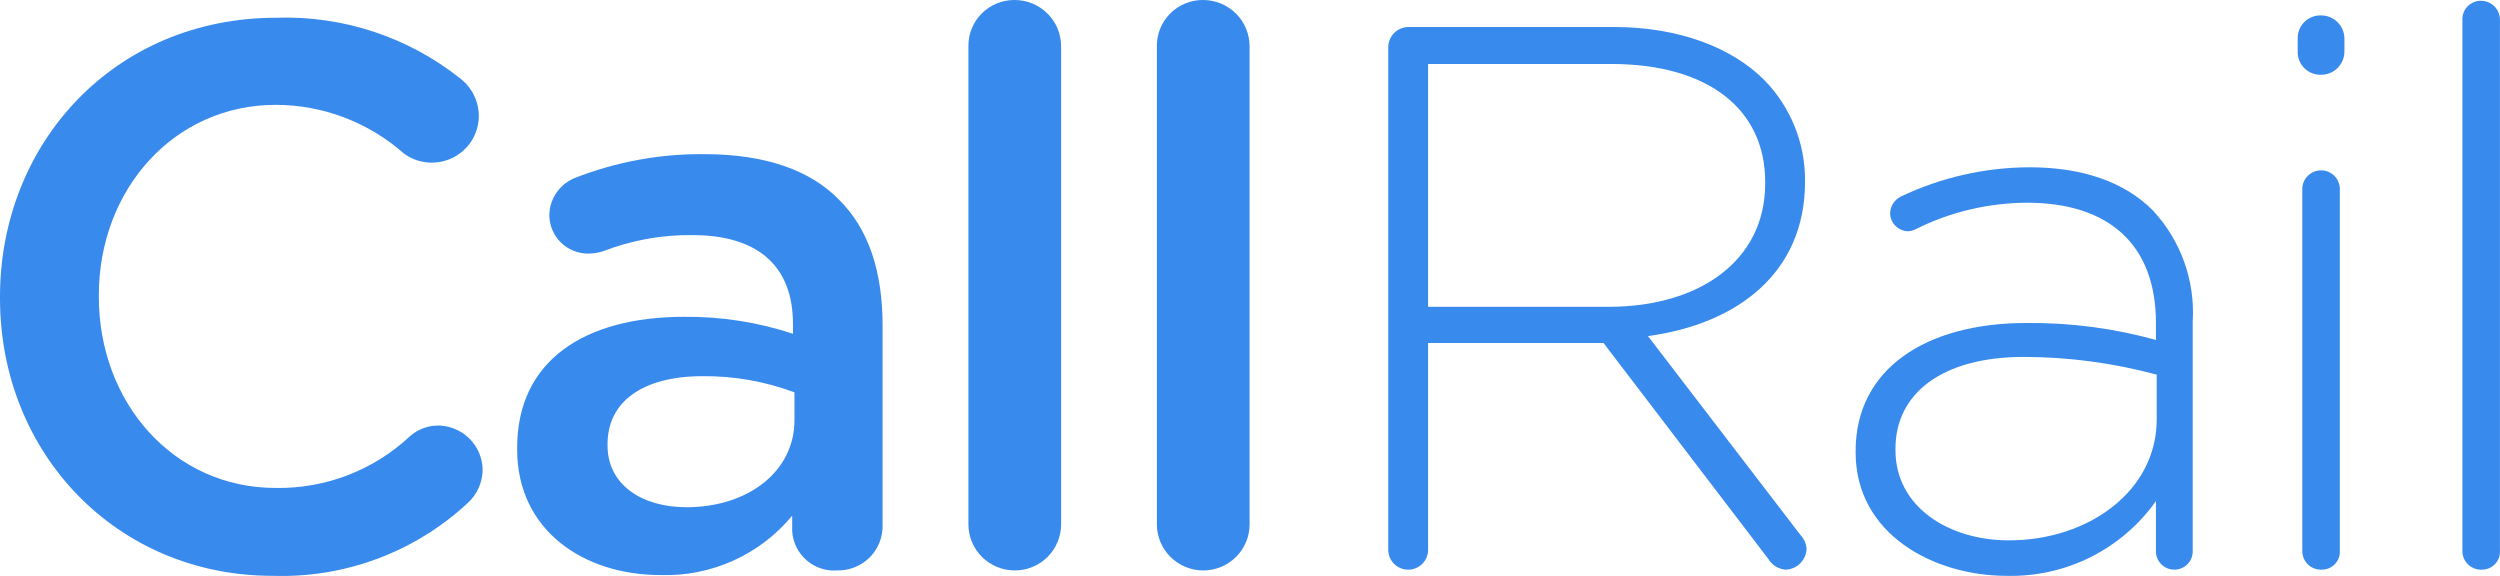 <svg width="204" height="47" viewBox="0 0 204 47" fill="none" xmlns="http://www.w3.org/2000/svg">
<path d="M0 24.343V24.217C0 11.7 9.315 1.447 22.568 1.447C28.005 1.268 33.327 3.031 37.571 6.416C38.042 6.781 38.422 7.249 38.682 7.784C38.942 8.318 39.075 8.905 39.072 9.498C39.064 10.202 38.86 10.89 38.484 11.486C38.107 12.082 37.572 12.563 36.938 12.876C36.304 13.188 35.596 13.32 34.891 13.257C34.186 13.194 33.513 12.938 32.945 12.517C30.068 9.973 26.355 8.563 22.505 8.555C14.191 8.555 8.064 15.474 8.064 24.091V24.217C8.064 32.834 14.128 39.817 22.505 39.817C26.564 39.883 30.489 38.371 33.445 35.602C34.082 35.036 34.905 34.723 35.758 34.722C36.712 34.735 37.623 35.116 38.3 35.785C38.976 36.454 39.365 37.358 39.384 38.307C39.382 38.83 39.27 39.346 39.054 39.823C38.839 40.3 38.526 40.726 38.134 41.075C33.835 45.056 28.126 47.182 22.255 46.988C9.502 46.988 0 36.986 0 24.343Z" fill="#388AED"/>
<path d="M42.2 36.671V36.545C42.2 29.374 47.764 25.852 55.828 25.852C58.843 25.822 61.843 26.29 64.705 27.236V26.418C64.705 21.701 61.829 19.185 56.516 19.185C54.015 19.152 51.531 19.6 49.201 20.505C48.817 20.625 48.417 20.688 48.014 20.694C47.596 20.697 47.183 20.618 46.796 20.461C46.41 20.305 46.059 20.073 45.762 19.781C45.466 19.489 45.231 19.141 45.07 18.758C44.909 18.375 44.826 17.964 44.825 17.549C44.835 16.9 45.036 16.269 45.403 15.732C45.769 15.196 46.286 14.778 46.888 14.53C50.27 13.2 53.88 12.537 57.516 12.58C62.455 12.58 66.143 13.901 68.456 16.291C70.894 18.682 72.019 22.204 72.019 26.544V42.899C72.025 43.381 71.933 43.86 71.75 44.307C71.566 44.753 71.295 45.159 70.951 45.499C70.607 45.839 70.198 46.107 69.748 46.287C69.297 46.467 68.816 46.555 68.331 46.547C67.876 46.581 67.419 46.525 66.986 46.382C66.553 46.239 66.154 46.011 65.81 45.712C65.467 45.414 65.187 45.05 64.986 44.642C64.786 44.235 64.669 43.792 64.642 43.339V42.081C63.343 43.654 61.698 44.909 59.833 45.748C57.969 46.588 55.935 46.991 53.89 46.924C47.701 46.924 42.2 43.339 42.2 36.671ZM64.83 34.281V32.017C62.433 31.12 59.889 30.672 57.328 30.696C52.452 30.696 49.576 32.771 49.576 36.231V36.357C49.576 39.565 52.39 41.389 56.016 41.389C61.017 41.389 64.83 38.495 64.83 34.281Z" fill="#388AED"/>
<path d="M79.023 3.774C79.016 3.28 79.108 2.79 79.294 2.332C79.48 1.874 79.755 1.457 80.104 1.106C80.453 0.755 80.869 0.476 81.327 0.286C81.785 0.096 82.277 -0.001 82.774 3.7082e-05C83.273 -0.002 83.769 0.094 84.231 0.282C84.693 0.471 85.114 0.749 85.468 1.099C85.822 1.45 86.103 1.867 86.296 2.326C86.488 2.785 86.587 3.277 86.587 3.774V42.773C86.589 43.269 86.492 43.759 86.302 44.217C86.113 44.675 85.835 45.091 85.483 45.442C85.132 45.792 84.715 46.071 84.255 46.261C83.795 46.45 83.302 46.548 82.805 46.548C82.307 46.548 81.814 46.45 81.355 46.261C80.895 46.071 80.478 45.792 80.126 45.442C79.775 45.091 79.497 44.675 79.307 44.217C79.118 43.759 79.021 43.269 79.023 42.773V3.774Z" fill="#388AED"/>
<path d="M94.402 3.774C94.396 3.28 94.488 2.79 94.674 2.332C94.859 1.874 95.135 1.457 95.484 1.106C95.833 0.755 96.249 0.476 96.707 0.286C97.165 0.096 97.657 -0.001 98.153 3.71349e-05C98.653 -0.002 99.148 0.094 99.611 0.282C100.073 0.471 100.493 0.749 100.848 1.099C101.202 1.45 101.483 1.867 101.675 2.326C101.867 2.785 101.966 3.277 101.967 3.774V42.773C101.968 43.269 101.872 43.759 101.682 44.217C101.493 44.675 101.214 45.091 100.863 45.442C100.512 45.792 100.094 46.071 99.635 46.261C99.175 46.45 98.682 46.548 98.185 46.548C97.687 46.548 97.194 46.45 96.734 46.261C96.275 46.071 95.857 45.792 95.506 45.442C95.155 45.091 94.876 44.675 94.687 44.217C94.498 43.759 94.401 43.269 94.402 42.773L94.402 3.774Z" fill="#388AED"/>
<path d="M113.282 3.837C113.288 3.408 113.46 2.998 113.763 2.693C114.066 2.388 114.477 2.212 114.908 2.202H131.662C137.038 2.202 141.352 3.9 143.977 6.542C146.113 8.732 147.303 11.668 147.29 14.719V14.845C147.29 22.204 141.852 26.419 134.475 27.425L146.915 43.654C147.209 43.962 147.386 44.362 147.416 44.786C147.399 45.228 147.216 45.647 146.903 45.962C146.591 46.276 146.171 46.462 145.728 46.484C145.434 46.466 145.149 46.376 144.898 46.222C144.647 46.069 144.438 45.856 144.29 45.603L130.849 27.991H116.533V44.849C116.536 45.063 116.496 45.275 116.415 45.473C116.334 45.672 116.215 45.852 116.064 46.004C115.913 46.157 115.733 46.277 115.534 46.36C115.336 46.442 115.123 46.485 114.908 46.485C114.693 46.485 114.48 46.442 114.281 46.36C114.083 46.277 113.903 46.157 113.752 46.004C113.601 45.852 113.481 45.672 113.401 45.473C113.32 45.275 113.28 45.063 113.282 44.849V3.837ZM131.287 25.035C138.601 25.035 144.04 21.323 144.04 14.971V14.845C144.04 8.932 139.414 5.221 131.474 5.221H116.533V25.035H131.287Z" fill="#388AED"/>
<path d="M151.419 36.923V36.797C151.419 30.13 157.108 26.356 165.36 26.356C168.93 26.32 172.486 26.786 175.925 27.74V26.356C175.925 19.877 171.987 16.543 165.423 16.543C162.276 16.552 159.173 17.284 156.358 18.682C156.146 18.795 155.911 18.86 155.67 18.871C155.292 18.854 154.933 18.695 154.667 18.427C154.4 18.159 154.245 17.8 154.232 17.423C154.236 17.135 154.32 16.853 154.474 16.609C154.628 16.365 154.848 16.168 155.108 16.04C158.387 14.477 161.974 13.661 165.61 13.65C169.924 13.65 173.362 14.845 175.675 17.172C176.803 18.386 177.672 19.814 178.23 21.37C178.789 22.927 179.026 24.58 178.926 26.23V44.911C178.936 45.114 178.905 45.317 178.835 45.507C178.764 45.697 178.655 45.871 178.515 46.018C178.375 46.166 178.206 46.283 178.018 46.363C177.831 46.443 177.629 46.484 177.425 46.484C177.221 46.484 177.02 46.443 176.832 46.363C176.645 46.283 176.476 46.166 176.336 46.018C176.195 45.871 176.086 45.697 176.016 45.507C175.945 45.317 175.914 45.114 175.925 44.911V40.886C174.555 42.823 172.726 44.394 170.599 45.458C168.472 46.523 166.114 47.048 163.735 46.988C157.796 46.988 151.419 43.591 151.419 36.923ZM175.988 34.218V30.57C172.462 29.62 168.826 29.134 165.172 29.123C158.421 29.123 154.67 32.143 154.67 36.608V36.734C154.67 41.389 159.046 44.094 163.922 44.094C170.424 44.094 175.988 40.068 175.988 34.218Z" fill="#388AED"/>
<path d="M187.492 3.145C187.486 2.897 187.53 2.651 187.622 2.421C187.714 2.19 187.851 1.981 188.026 1.805C188.201 1.628 188.41 1.489 188.641 1.395C188.871 1.301 189.118 1.254 189.367 1.257C189.619 1.253 189.87 1.299 190.104 1.391C190.339 1.484 190.552 1.623 190.733 1.798C190.913 1.974 191.056 2.183 191.155 2.414C191.253 2.646 191.304 2.894 191.305 3.145V4.214C191.304 4.465 191.253 4.713 191.154 4.944C191.056 5.176 190.913 5.385 190.732 5.561C190.552 5.736 190.339 5.874 190.104 5.967C189.87 6.06 189.619 6.105 189.367 6.101C189.118 6.104 188.871 6.057 188.641 5.963C188.41 5.869 188.201 5.73 188.026 5.554C187.851 5.378 187.714 5.168 187.622 4.938C187.53 4.708 187.486 4.462 187.492 4.214V3.145ZM187.867 15.473C187.86 15.269 187.895 15.066 187.969 14.875C188.043 14.685 188.155 14.511 188.298 14.364C188.441 14.217 188.612 14.101 188.801 14.021C188.99 13.941 189.193 13.9 189.398 13.9C189.604 13.9 189.807 13.941 189.996 14.021C190.185 14.101 190.356 14.217 190.499 14.364C190.642 14.511 190.754 14.685 190.828 14.875C190.902 15.066 190.936 15.269 190.93 15.473V44.911C190.945 45.115 190.918 45.319 190.849 45.512C190.78 45.704 190.672 45.88 190.53 46.028C190.389 46.177 190.218 46.294 190.028 46.372C189.839 46.45 189.635 46.489 189.43 46.484C189.221 46.49 189.014 46.453 188.82 46.376C188.626 46.299 188.451 46.183 188.304 46.036C188.158 45.888 188.043 45.712 187.968 45.519C187.893 45.325 187.858 45.118 187.867 44.911L187.867 15.473Z" fill="#388AED"/>
<path d="M200.932 1.635C200.922 1.433 200.954 1.23 201.024 1.04C201.095 0.85 201.204 0.676 201.344 0.529C201.485 0.382 201.653 0.265 201.84 0.185C202.028 0.104 202.229 0.063 202.433 0.062C202.64 0.062 202.845 0.102 203.036 0.181C203.227 0.26 203.401 0.376 203.546 0.522C203.692 0.669 203.807 0.843 203.884 1.034C203.961 1.225 203.999 1.429 203.996 1.635V44.911C204.011 45.115 203.984 45.319 203.915 45.512C203.846 45.704 203.737 45.88 203.596 46.028C203.455 46.176 203.284 46.294 203.094 46.372C202.905 46.45 202.701 46.489 202.495 46.484C202.287 46.49 202.079 46.453 201.886 46.376C201.692 46.299 201.517 46.183 201.37 46.036C201.223 45.888 201.109 45.712 201.034 45.519C200.958 45.325 200.924 45.118 200.932 44.911V1.635Z" fill="#388AED"/>
</svg>
